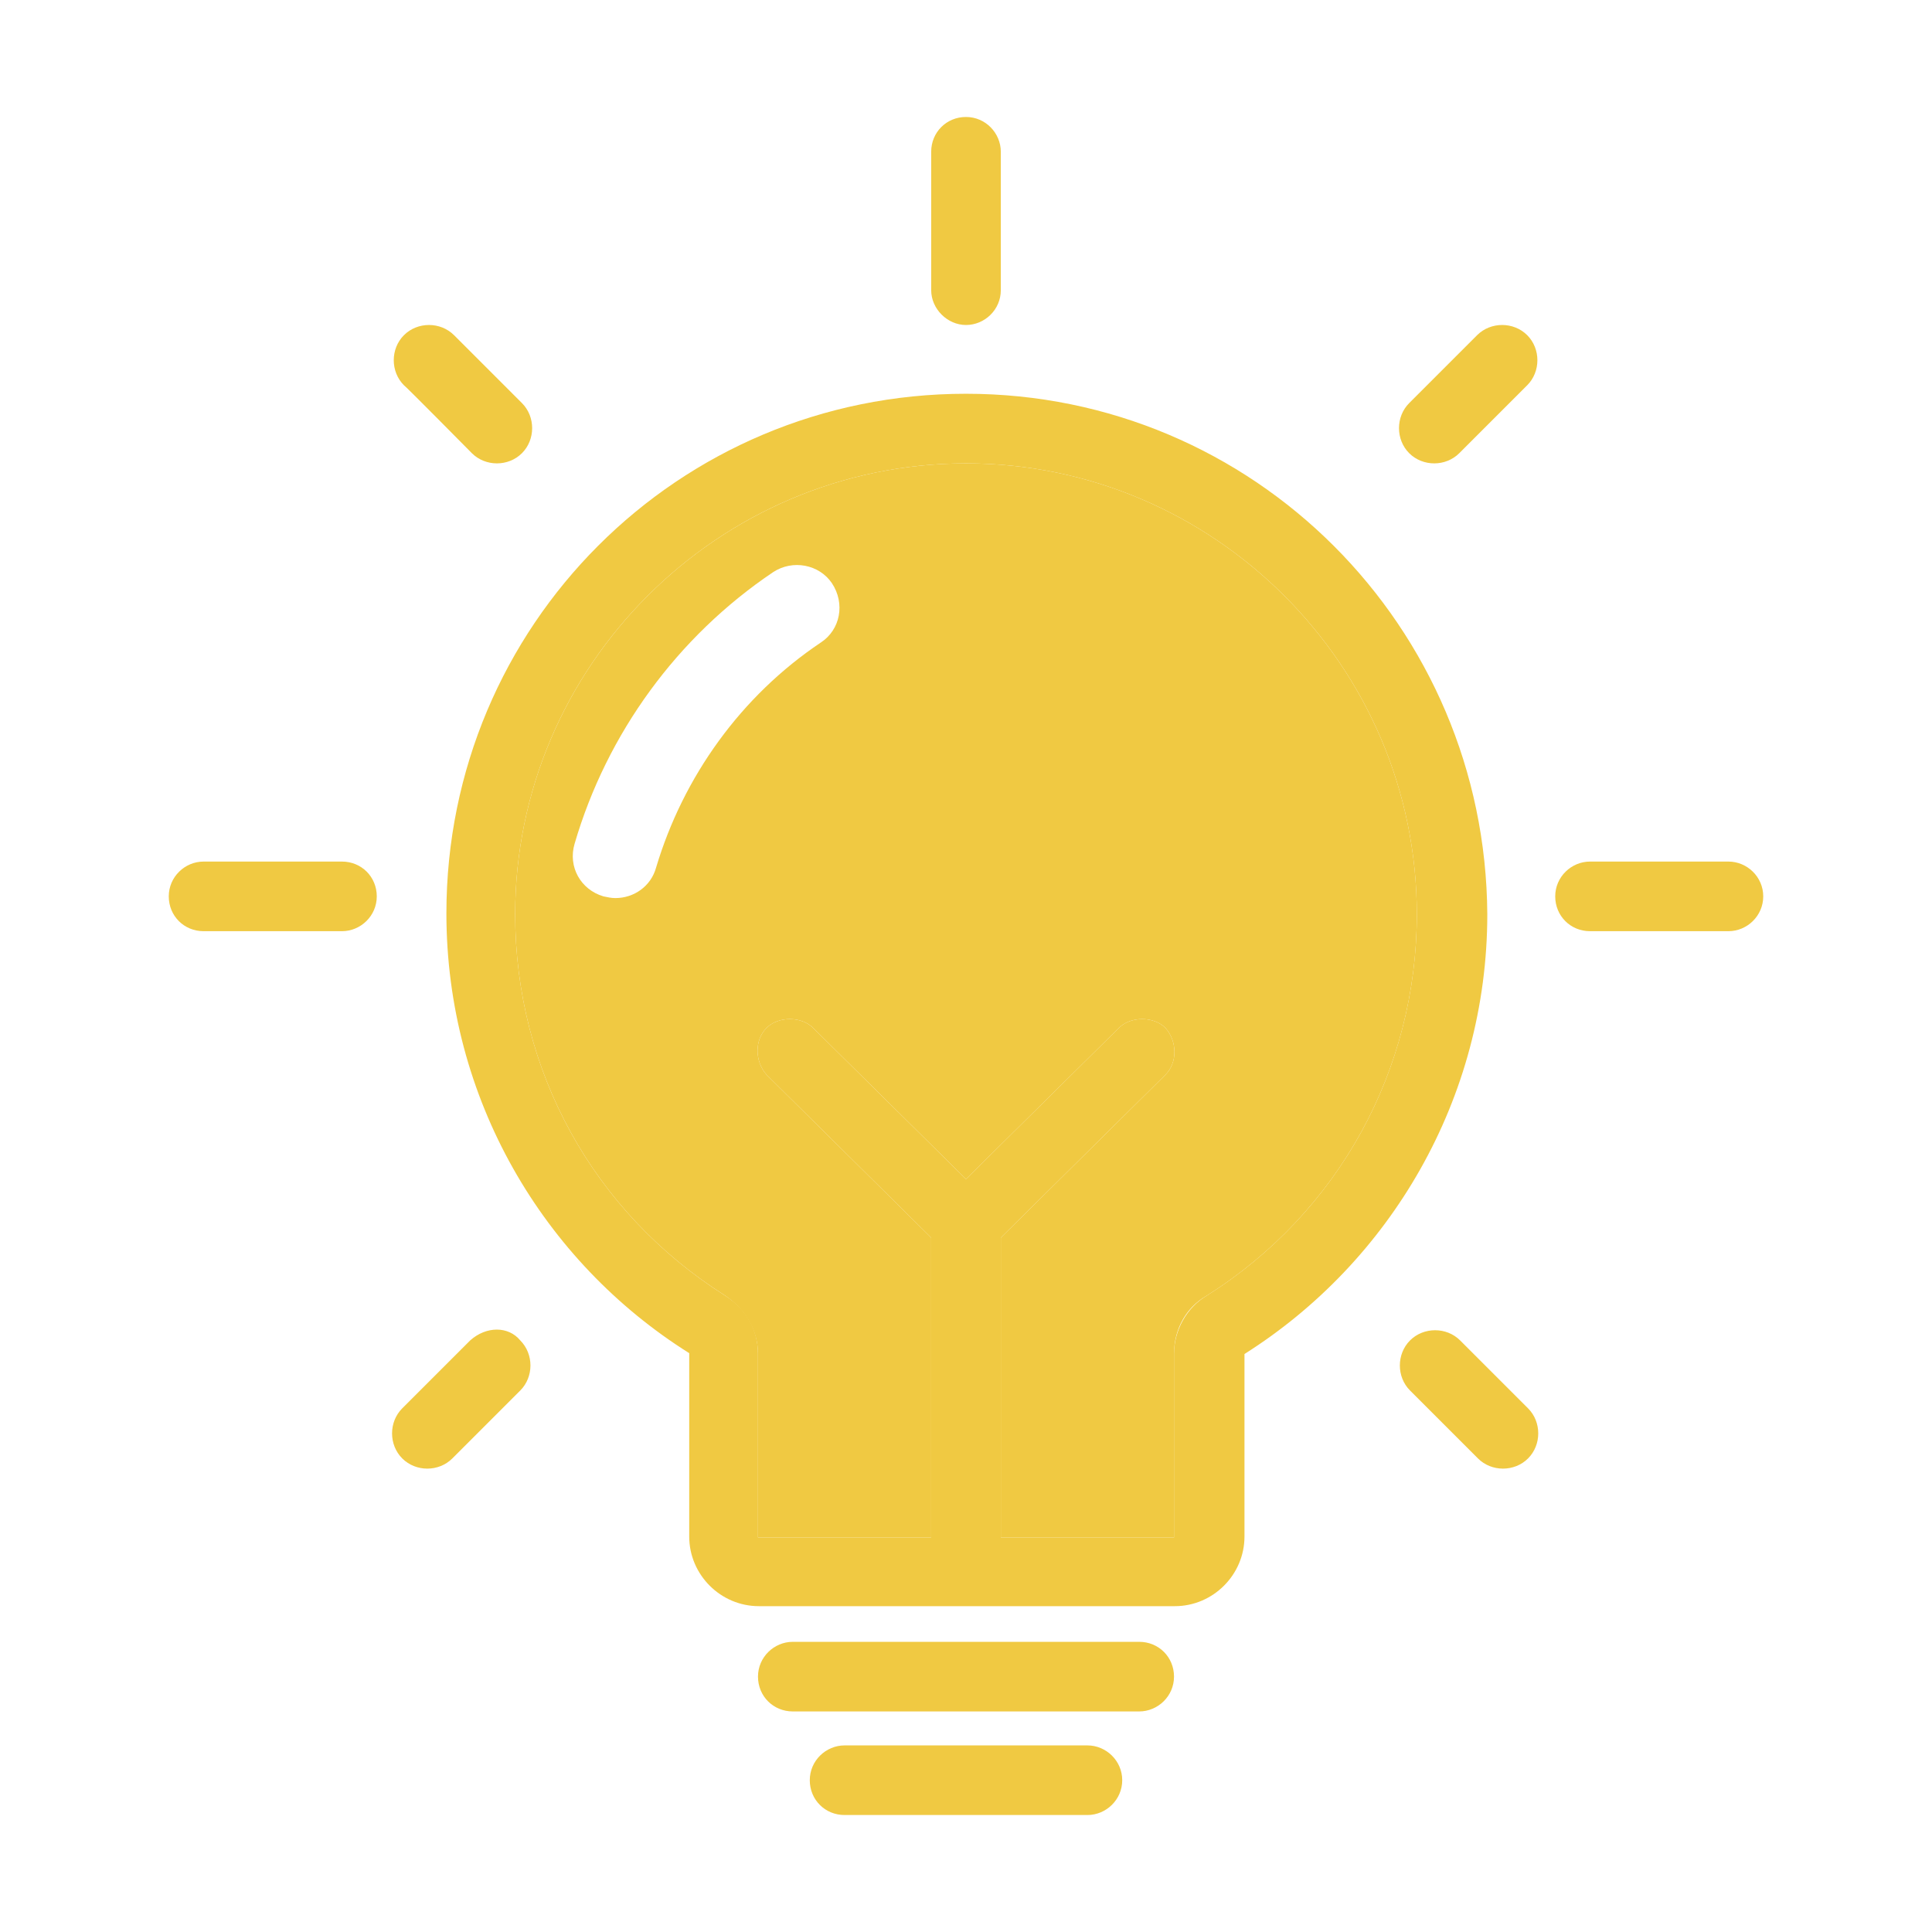 <?xml version="1.0" standalone="no"?><!DOCTYPE svg PUBLIC "-//W3C//DTD SVG 1.1//EN"
  "http://www.w3.org/Graphics/SVG/1.1/DTD/svg11.dtd">
<svg t="1502872153354" class="icon" style="" viewBox="0 0 1024 1024" version="1.1" xmlns="http://www.w3.org/2000/svg"
     p-id="6697" xmlns:xlink="http://www.w3.org/1999/xlink" width="200" height="200">
  <defs>
    <style type="text/css"></style>
  </defs>
  <path
    d="M603.8 870.2h-183.6c-9.9 0-18.45 8.1-18.45 18.45s8.1 18.45 18.45 18.45h183.6c9.9 0 18.45-8.1 18.45-18.45s-8.1-18.45-18.45-18.45zM576.35 925.1h-128.7c-9.9 0-18.45 8.1-18.45 18.45s8.1 18.45 18.45 18.45h128.7c9.9 0 18.45-8.1 18.45-18.45s-8.55-18.45-18.45-18.45zM181.25 456.65h-73.35c-9.9 0-18.45 8.1-18.45 18.45s8.1 18.45 18.45 18.45h73.35c9.9 0 18.45-8.1 18.45-18.45s-8.1-18.45-18.45-18.45zM916.1 456.65h-73.35c-9.9 0-18.45 8.1-18.45 18.45s8.1 18.45 18.45 18.45h73.35c9.9 0 18.45-8.1 18.45-18.45s-8.55-18.45-18.45-18.45zM249.2 710.45l-36 36c-7.2 7.2-7.2 19.35 0 26.55s19.35 7.2 26.55 0l36-36c7.2-7.2 7.2-19.35 0-26.55-6.3-7.65-18-7.65-26.55 0zM782.9 177.65l-36 36c-7.2 7.2-7.2 19.35 0 26.55s19.35 7.2 26.55 0l36-36c7.2-7.2 7.2-19.35 0-26.55s-19.35-7.2-26.55 0zM250.1 240.2c7.2 7.2 19.35 7.2 26.55 0s7.2-19.35 0-26.55l-36-36c-7.2-7.2-19.35-7.2-26.55 0s-7.2 19.35 0 26.55c0.45 0 36 36 36 36zM773.9 710.45c-7.2-7.2-19.35-7.2-26.55 0s-7.2 19.35 0 26.55l36 36c7.2 7.2 19.35 7.2 26.55 0s7.2-19.35 0-26.55l-36-36zM512 172.25c9.9 0 18.45-8.1 18.45-18.45v-73.35c0-9.9-8.1-18.45-18.45-18.45s-18.45 8.1-18.45 18.45v73.35c0 9.9 8.55 18.45 18.45 18.45zM512 208.7c-152.55 0-275.4 122.85-275.4 275.4 0 98.1 51.3 184.5 128.7 233.1v97.2c0 20.25 16.65 36.9 36.9 36.9h220.5c20.25 0 36.9-16.65 36.9-36.9v-96.75c76.95-48.6 128.7-135 128.7-233.1-0.9-152.55-123.75-275.85-276.3-275.85zM639.8 686.6c-10.8 6.3-17.55 18.45-17.55 31.050v97.2h-91.8v-158.85l87.3-86.4c6.3-6.3 6.3-17.55 0-24.75-6.3-6.3-18.45-6.3-24.75 0l-81 80.1-81-80.1c-6.3-6.3-18.45-6.3-24.75 0s-6.3 17.55 0 24.75l87.3 86.4v158.85h-91.8v-97.2c0-13.050-6.3-23.85-17.55-31.050-69.75-44.1-111.15-119.25-111.15-202.050 0-131.4 107.55-238.95 238.95-238.95s238.95 107.55 238.95 238.95c0 82.35-41.4 157.95-111.15 202.050z"
    fill="#F0C942" p-id="6698"></path>
  <path
    d="M750.95 484.55c0-131.4-107.55-238.95-238.95-238.95s-238.95 107.55-238.95 238.95c0 82.8 41.4 157.95 111.15 202.050 10.8 7.2 17.55 18.45 17.55 31.050v97.2h91.8v-158.85l-87.3-86.4c-6.3-7.2-6.3-18.45 0-24.75s18.45-6.3 24.75 0l81 80.1 81-80.1c6.3-6.3 18.45-6.3 24.75 0 6.3 7.2 6.3 18.45 0 24.75l-87.3 86.4v158.85h91.8v-97.2c0-13.050 6.3-24.75 17.55-31.050 69.75-44.1 111.15-119.7 111.15-202.050zM435.050 340.55c-42.3 28.35-72.9 71.1-87.3 119.25-2.7 9.9-11.7 16.2-21.6 16.2-2.25 0-4.050-0.45-6.3-0.9-12.15-3.6-18.9-15.75-15.3-27.9 17.1-58.5 54.45-109.8 105.3-144 10.35-6.75 24.3-4.050 31.050 5.85 7.2 10.8 4.5 24.75-5.85 31.5z"
    fill="#F0C942" p-id="6699"></path>
</svg>
